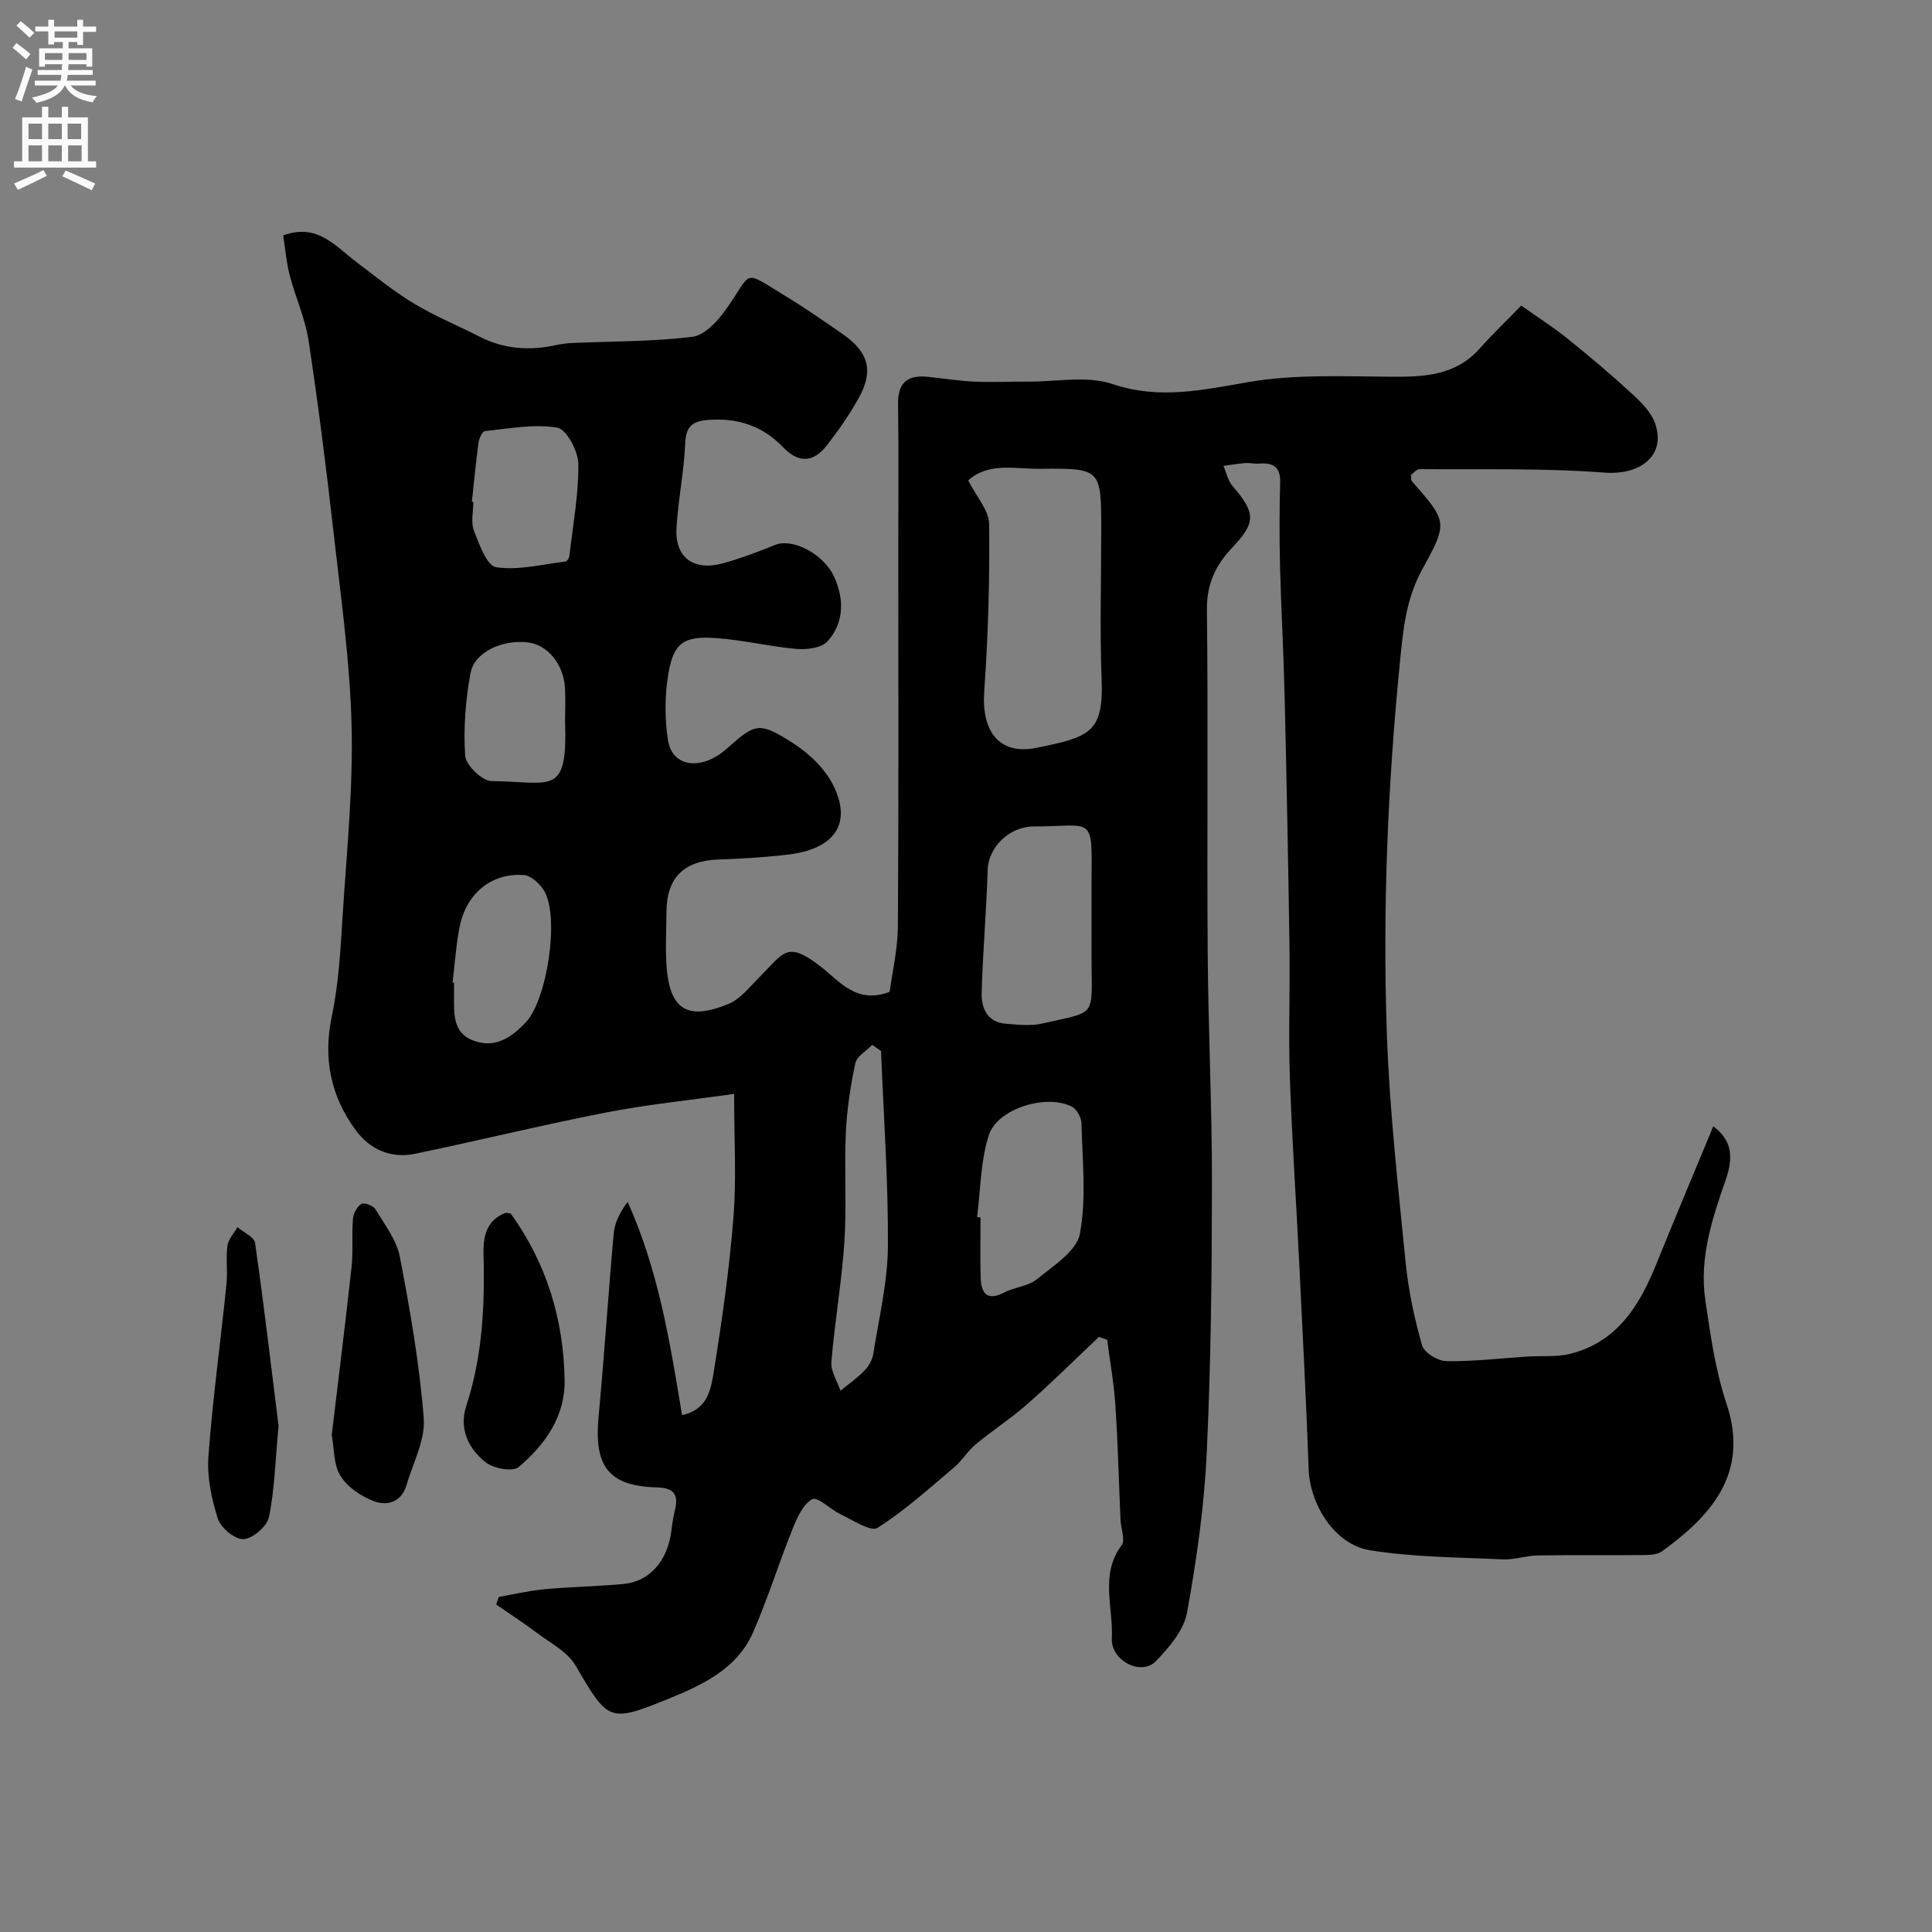 <svg enable-background="new 0 0 400 400" viewBox="0 0 400 400" xmlns="http://www.w3.org/2000/svg"><rect x="0" y="0" width="400" height="400" fill="#808080" stroke="none"/><g fill="#000001"><path d="m227.51 276.8c-4.89 4.62-9.66 9.37-14.71 13.81-3.42 3.02-7.29 5.52-10.81 8.44-1.64 1.36-2.76 3.33-4.39 4.7-5.18 4.37-10.24 8.98-15.93 12.58-1.39.88-5.05-1.6-7.55-2.77-2.12-.99-4.85-3.76-5.94-3.17-1.94 1.04-3.17 3.88-4.1 6.2-2.85 7.08-5.11 14.4-8.17 21.38-3.35 7.66-10.68 10.97-17.8 13.86-12.09 4.92-12.24 4.43-18.97-7.03-1.67-2.84-5.21-4.64-8.01-6.75-2.72-2.06-5.6-3.91-8.41-5.85.18-.53.36-1.05.55-1.58 3.14-.54 6.27-1.29 9.43-1.58 5.42-.5 10.87-.6 16.29-1.08 5.48-.48 9.24-4.78 10.01-11.03.18-1.45.4-2.91.75-4.33.78-3.2-.28-4.57-3.71-4.65-10.16-.25-13.07-4.47-12.11-14.67 1.19-12.62 1.99-25.27 3.13-37.89.2-2.23 1.27-4.39 2.89-6.55 6.38 14.17 8.78 29.11 11.26 44.14 5.46-1.13 6.03-5.63 6.63-9.37 1.68-10.5 3.19-21.06 4.02-31.66.63-8.08.13-16.26.13-25.47-9.18 1.31-17.92 2.18-26.5 3.85-13.26 2.58-26.39 5.82-39.62 8.56-4.95 1.02-9.32-.94-12.22-4.89-5.18-7.04-6.8-14.84-4.94-23.67 1.45-6.87 1.8-14 2.25-21.04.83-13.02 2.16-26.09 1.83-39.1-.34-13.42-2.25-26.82-3.76-40.2-1.49-13.18-3.15-26.34-5.14-39.45-.7-4.61-2.73-9-3.91-13.55-.69-2.65-.91-5.43-1.35-8.25 7.06-2.61 10.76 2.2 15.08 5.45 3.94 2.97 7.79 6.12 12 8.66 4.33 2.61 9.07 4.54 13.58 6.85 5.07 2.59 10.34 2.95 15.81 1.75 1.12-.24 2.27-.39 3.41-.44 8.27-.36 16.58-.28 24.77-1.26 2.48-.29 5.15-3.08 6.81-5.39 5.97-8.3 3.26-8.68 12.5-3.09 4.04 2.45 7.92 5.16 11.81 7.85 5.44 3.76 6.53 7.61 3.4 13.27-1.89 3.42-4.16 6.65-6.55 9.75-2.82 3.66-5.88 3.81-9.1.47-4.31-4.49-9.48-6.14-15.59-5.66-3.14.25-4.54 1.28-4.69 4.77-.24 5.88-1.47 11.71-1.81 17.59-.36 6.08 3.5 8.97 9.56 7.33 3.7-1.01 7.32-2.39 10.89-3.83 3.51-1.42 9.96 1.78 12.16 6.55 2.14 4.64 2.12 9.49-1.3 13.39-1.22 1.39-4.29 1.79-6.42 1.61-5.67-.49-11.27-1.91-16.94-2.27-6.46-.41-8.51 1.03-9.6 7.22-.79 4.52-.82 9.37-.12 13.9.87 5.66 6.95 6.42 12.12 1.84 5.99-5.3 6.67-5.7 13.66-1.27 3.45 2.18 6.88 5.48 8.59 9.09 3.73 7.85 0 12.94-9.58 14.07-4.74.56-9.51.85-14.28 1.01-7.22.24-10.8 3.76-10.82 10.94-.01 3.83-.26 7.69.05 11.49.77 9.45 5.1 10.6 12.74 7.5 2.51-1.02 4.46-3.58 6.5-5.61 5.11-5.11 5.62-7.63 12.82-2.02 3.66 2.85 7.27 7.74 14.11 5.09.56-4.23 1.67-8.88 1.7-13.53.17-25.99.08-51.99.08-77.99 0-10.05.11-20.1-.05-30.14-.07-4.41 1.91-6.08 6.05-5.67 3.27.32 6.52.86 9.79 1 3.69.17 7.39-.03 11.08 0 5.85.04 12.17-1.28 17.44.49 9.79 3.3 18.71 1.22 28.27-.41 9.57-1.63 19.56-1.16 29.36-1.09 6.93.05 13.45-.21 18.48-5.89 2.53-2.86 5.31-5.5 8.55-8.84 3.32 2.35 6.56 4.4 9.53 6.79 4.61 3.71 9.14 7.54 13.49 11.54 1.9 1.75 3.96 3.83 4.74 6.17 2.23 6.63-3.19 10.63-10.49 10.08-12.72-.97-25.55-.61-38.33-.72-.63-.01-1.26.85-1.78 1.23.09.63.01 1.05.19 1.25 7.38 8.44 7.53 8.52 2.13 18.33-3.36 6.1-3.94 12.57-4.61 19.34-2.51 25.43-3.57 50.91-2.7 76.41.54 15.92 2.33 31.81 3.9 47.68.57 5.79 1.81 11.56 3.4 17.16.43 1.5 3.25 3.25 5.01 3.28 5.58.09 11.18-.59 16.77-.95 2.98-.19 6.07.14 8.91-.57 9.8-2.47 14.39-10.09 17.88-18.74 3.82-9.45 7.78-18.83 11.73-28.36 3.54 2.63 4.36 5.92 2.61 10.96-2.82 8.11-5.54 16.27-4.27 24.97 1.06 7.24 2.09 14.62 4.4 21.52 4.96 14.82-3.85 23.62-13.36 30.55-1.05.76-2.79.76-4.21.77-7.16.07-14.33-.04-21.5.08-2.44.04-4.89.92-7.3.81-9.2-.43-18.49-.43-27.53-1.9-7.2-1.17-12.35-9.43-12.61-16.71-.53-14.37-1.27-28.74-1.98-43.1-.62-12.7-1.49-25.39-1.92-38.1-.3-9.01.05-18.04-.08-27.06-.25-17.27-.59-34.53-1-51.8-.21-8.94-.72-17.87-.95-26.8-.15-5.86-.13-11.72.02-17.58.08-3.25-1.57-4.03-4.36-3.82-.99.07-2-.18-2.98-.1-1.47.11-2.93.38-4.39.58.59 1.38.9 3.01 1.83 4.1 4.89 5.68 4.93 7.59-.08 12.89-3.38 3.57-5.24 7.49-5.18 12.77.27 23.66-.01 47.33.16 70.99.11 15.93.9 31.87.88 47.8-.02 18.6-.2 37.22-1.08 55.79-.52 11.09-2.09 22.18-4.09 33.11-.67 3.65-3.72 7.22-6.47 10.05-2.98 3.06-9.33-.09-9.09-4.8.33-6.38-2.51-13.16 2.03-19.24.81-1.08-.15-3.45-.23-5.22-.35-7.93-.54-15.86-1.06-23.78-.3-4.52-1.12-9.01-1.7-13.52-.56-.22-1.14-.41-1.72-.6zm-27.04-177.33c1.67 3.34 4.28 6.18 4.32 9.05.13 11.56-.21 23.16-1.02 34.7-.57 8.15 3.07 13.18 10.82 11.61 10.82-2.2 13.91-3.03 13.49-14.04-.39-10.31-.08-20.64-.08-30.96 0-12.82 0-12.91-12.79-12.77-5.13.04-10.61-1.39-14.74 2.41zm25.53 90.9c0-2.83-.02-5.66 0-8.49.12-13.26.25-10.79-11.93-10.77-5.38.01-9.45 4.6-9.58 8.89-.26 8.49-1 16.96-1.25 25.45-.1 3.26 1.13 6.21 5.08 6.51 2.48.19 5.1.5 7.47-.05 10.48-2.44 10.37-1.12 10.22-11.05-.05-3.5-.01-6.99-.01-10.49zm-23.7 61.61c.24.03.47.06.71.08 0 4.16-.11 8.33.03 12.48.11 3.24 1.33 4.92 4.92 3.04 2.14-1.12 4.94-1.27 6.72-2.73 3.38-2.77 8.23-5.81 8.9-9.4 1.38-7.4.5-15.24.33-22.89-.03-1.18-.96-2.89-1.96-3.42-5.22-2.73-15.42.32-17.22 5.89-1.74 5.36-1.7 11.28-2.43 16.95zm-104.6-148.1c.1.01.2.02.3.04 0 1.99-.55 4.2.12 5.94 1.09 2.82 2.69 7.3 4.59 7.58 4.65.69 9.59-.61 14.41-1.19.31-.04.72-.75.77-1.19.73-6.34 1.92-12.69 1.85-19.02-.03-2.64-2.46-7.18-4.36-7.5-4.83-.81-9.98.2-14.99.71-.53.05-1.21 1.53-1.33 2.42-.54 4.06-.92 8.14-1.36 12.21zm84.71 113.71c-.61-.42-1.22-.84-1.83-1.26-1.21 1.26-3.19 2.36-3.5 3.81-1.01 4.76-1.74 9.63-1.96 14.48-.34 7.5.19 15.04-.3 22.52-.55 8.3-2.01 16.54-2.69 24.84-.16 1.92 1.22 3.97 1.89 5.95 1.68-1.38 3.48-2.64 4.98-4.19.87-.9 1.61-2.21 1.8-3.43 1.17-7.41 2.98-14.83 3.03-22.26.09-13.49-.89-26.98-1.42-40.46zm-88.71-14.19c.1.01.2.03.3.04v2.49c.01 3.78-.37 7.94 4.1 9.55 4.44 1.61 7.83-.68 10.81-3.88 4.35-4.66 6.96-21.59 3.79-27.09-.86-1.49-2.73-3.24-4.24-3.34-6.83-.49-12.05 3.93-13.36 11.01-.7 3.72-.95 7.49-1.4 11.22zm23.29-54.14c0-2.32.13-4.66-.03-6.97-.34-4.88-3.62-8.77-7.61-9.28-5.3-.67-11.14 1.98-11.94 6.36-1.02 5.6-1.49 11.44-1.1 17.1.13 1.95 3.54 5.24 5.47 5.25 12.48.11 15.75 3.33 15.21-12.46z"/><path d="m68.68 297.12c1.4-11.71 2.85-23.27 4.11-34.84.36-3.29.01-6.66.29-9.97.09-1.11.86-2.52 1.76-3.06.57-.34 2.44.37 2.89 1.11 1.91 3.18 4.39 6.37 5.06 9.87 2.12 11.06 4.07 22.22 4.94 33.42.35 4.5-2.24 9.25-3.58 13.86-1.01 3.47-4 4.33-6.7 3.31-2.65-.99-5.49-2.91-6.95-5.24-1.45-2.3-1.28-5.62-1.82-8.46z"/><path d="m105.72 251.23c7.41 10.23 10.98 21.91 11.18 34.53.12 7.49-4.06 13.39-9.53 17.98-1.22 1.02-5.13.32-6.76-.94-3.64-2.81-5.61-7.04-4.08-11.7 3.11-9.51 3.77-19.19 3.63-29.1-.06-3.87-.71-8.73 4.37-10.85.26-.12.63.03 1.19.08z"/><path d="m57.67 295.2c-.7 7.5-.82 13.31-1.99 18.91-.4 1.91-3.34 4.44-5.24 4.55-1.76.1-4.72-2.31-5.33-4.21-1.32-4.11-2.27-8.64-1.96-12.9.88-11.91 2.52-23.77 3.74-35.66.27-2.64-.15-5.35.2-7.97.18-1.35 1.35-2.57 2.07-3.86 1.26 1.09 3.47 2.05 3.65 3.29 1.88 13.13 3.42 26.31 4.86 37.85z"/></g><path d="m2.6 9.9.8-1c.9.7 1.9 1.4 2.9 2.3l-.9 1.1c-1.1-1-2-1.8-2.8-2.4zm.5 10.6c.9-2.1 1.6-4.3 2.3-6.7.4.2.8.4 1.3.6-.7 2.1-1.5 4.3-2.2 6.6zm.3-15.2.9-.9c1 .8 2 1.6 2.8 2.4l-1 1c-.9-.9-1.8-1.7-2.7-2.5zm12.6-1.2h1.2v1.4h2.7v1.1h-2.7v2.7h-1.2v-.6h-1.8v1.3h4.9v3.8h-1.2v-.5h-3.7c0 .4-.1.9-.1 1.2h5.1v1h-5.2c0 .5-.1.9-.2 1.2h6v1h-5.2c1.1 1.3 2.9 2 5.5 2.2-.4.4-.7.8-.9 1.3-2.9-.5-4.8-1.6-5.7-3.5h-.1c-.8 1.7-2.7 2.9-5.9 3.6-.2-.4-.6-.8-.9-1.1 2.8-.6 4.6-1.4 5.4-2.5h-4.8v-1h5.3c.1-.3.2-.7.2-1.2h-4.9v-1h5c0-.4 0-.8.1-1.2h-3.6v.5h-1.2v-3.8h4.9v-1.3h-1.8v.5h-1.2v-2.7h-2.7v-1h2.7v-1.4h1.2v1.4h4.8zm-6.7 8.3h3.6c0-.4 0-.9 0-1.4h-3.6zm1.9-4.6h4.8v-1.3h-4.7v1.3zm6.7 3.2h-3.7v1.4h3.7v-2.4z" fill="#fafafb"/><path d="m8.7 22.1h1.3v2.2h2.8v-2.2h1.3v2.2h4.1v9.1h1.7v1.3h-17v-1.3h1.7v-9.1h4.1zm.3 13.1.7 1.2c-1.8.9-3.8 1.9-6 2.9-.2-.4-.5-.8-.8-1.3 2.3-1 4.4-1.9 6.1-2.8zm-3.1-6.4h2.8v-3.2h-2.8zm0 4.6h2.8v-3.3h-2.8zm4.1-4.6h2.8v-3.2h-2.8zm0 4.6h2.8v-3.3h-2.8zm3.6 1.9c2.1.9 4.1 1.8 6.1 2.7l-.7 1.4c-2.2-1.1-4.2-2-6.1-2.9zm3.2-9.7h-2.8v3.2h2.8zm-2.7 7.8h2.8v-3.3h-2.8z" fill="#fafafb"/></svg>